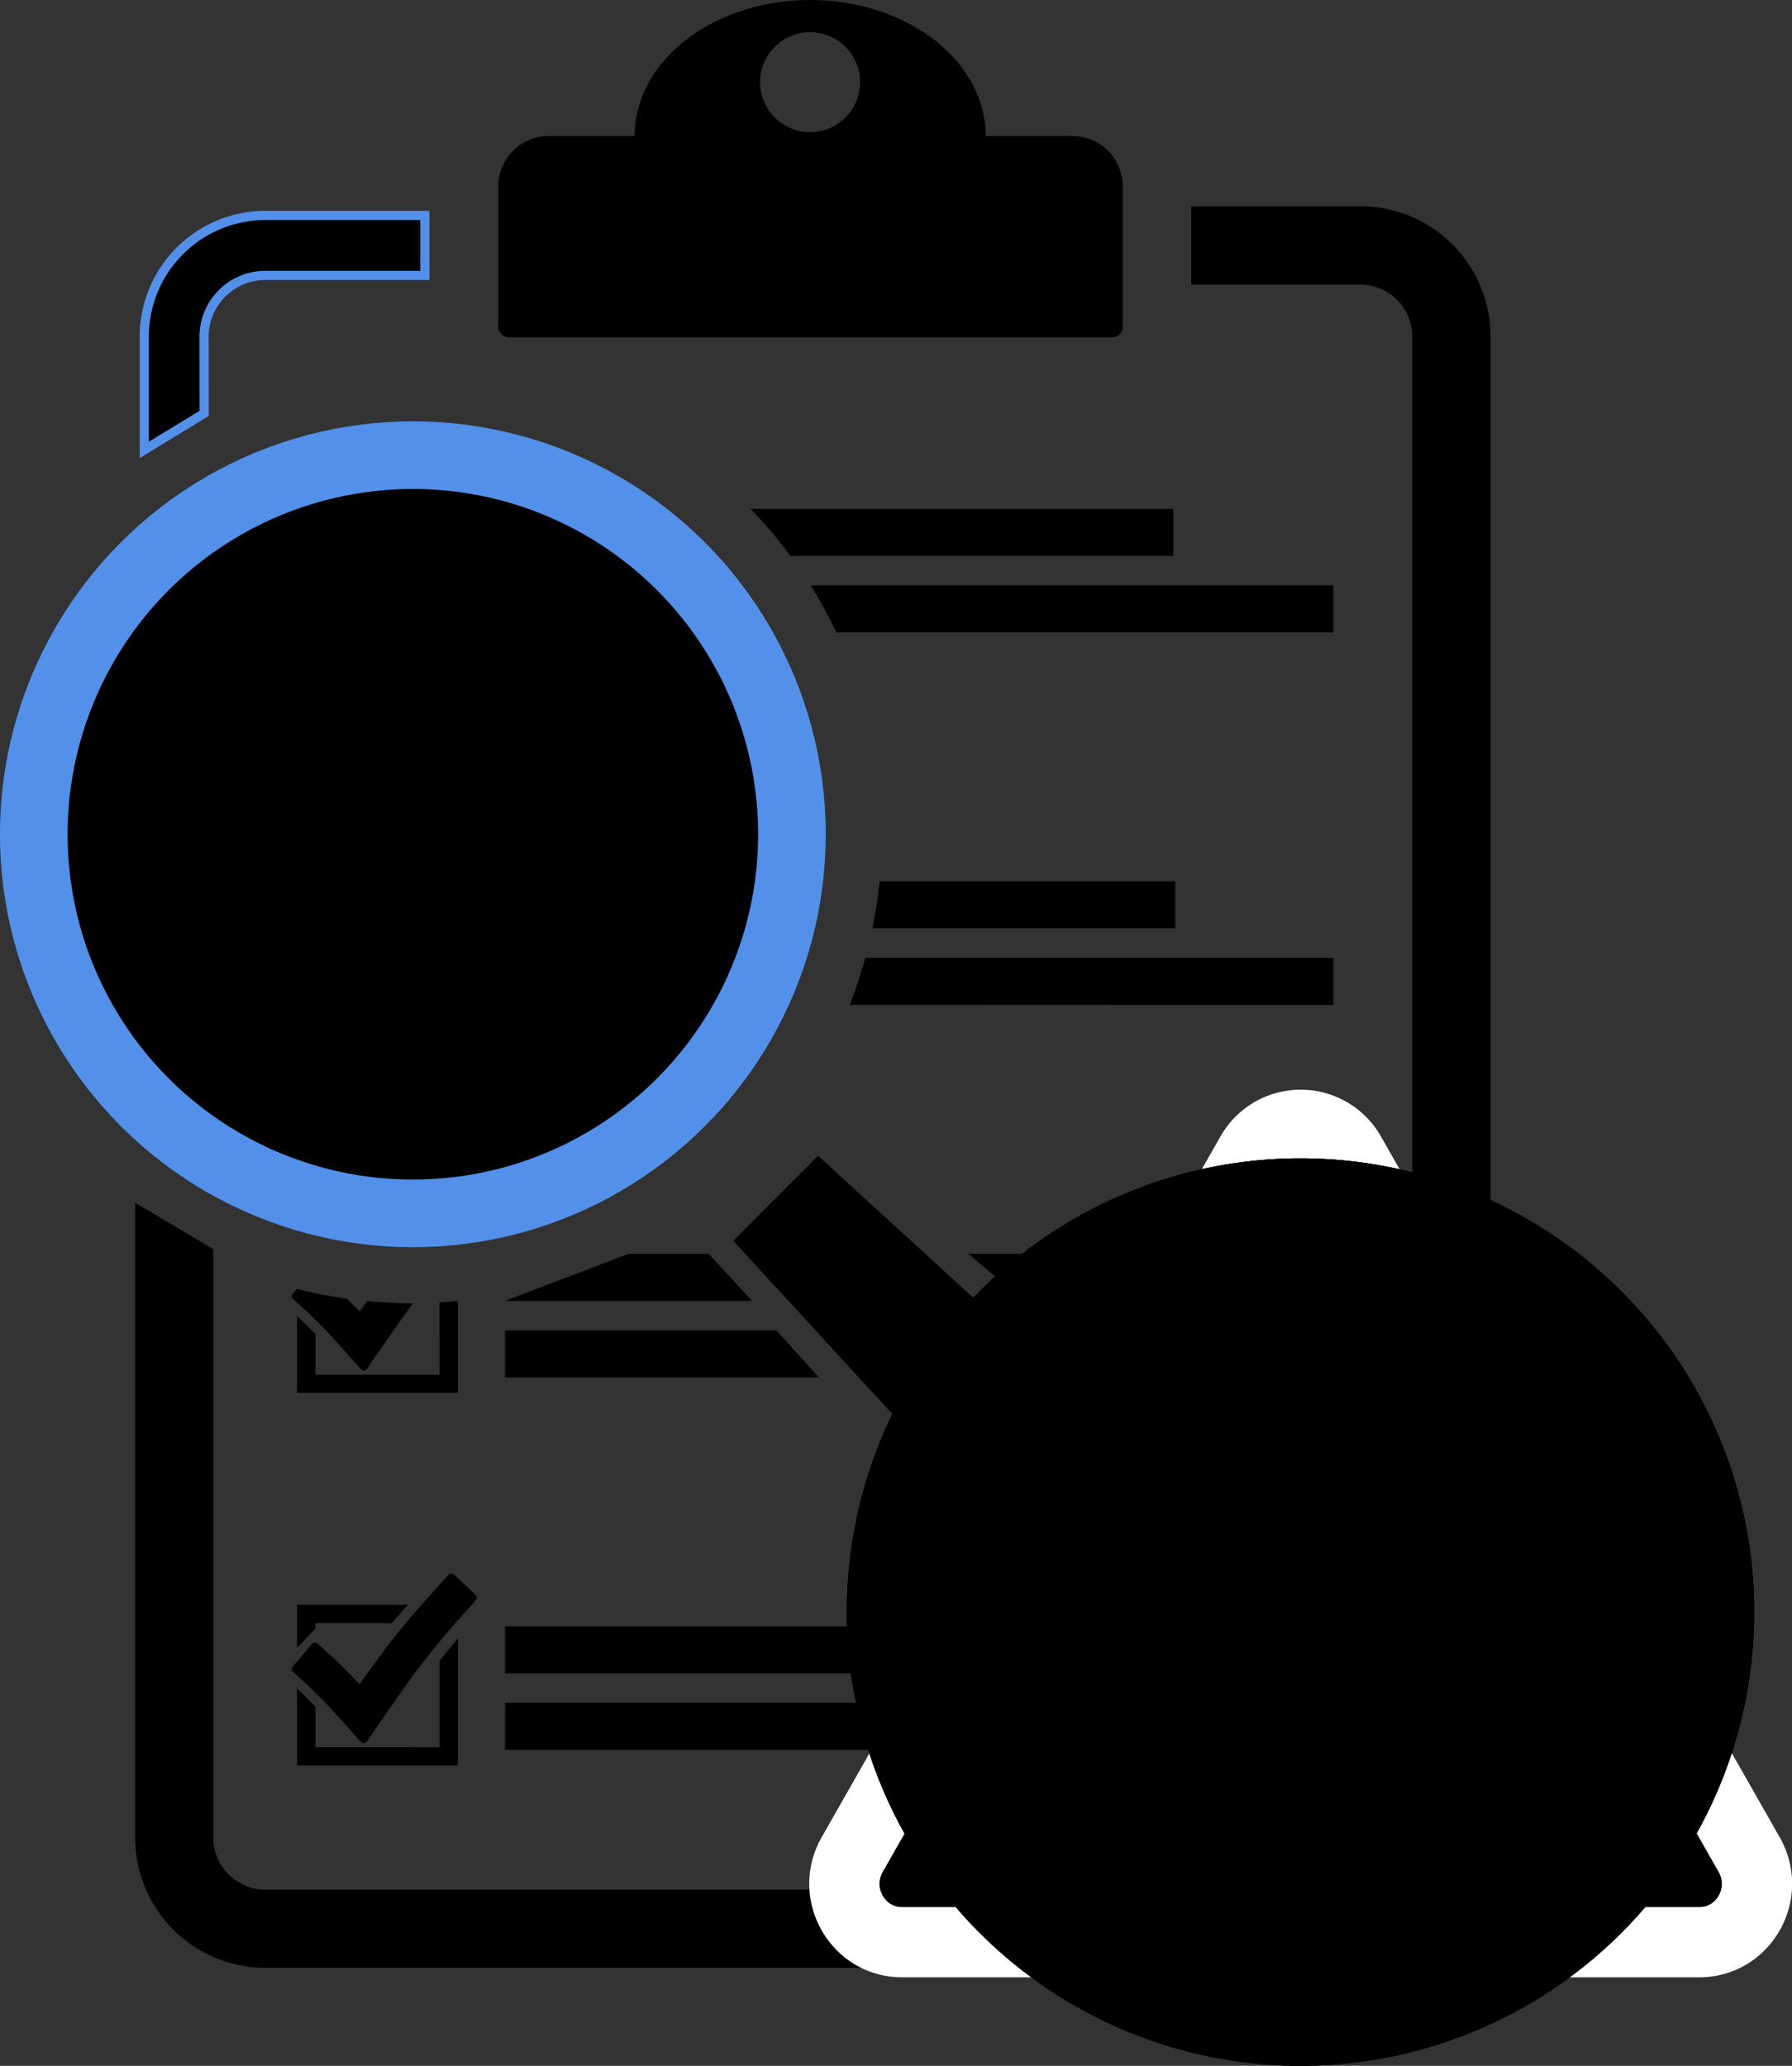 <svg xmlns="http://www.w3.org/2000/svg" viewBox="0 0 409.61 472.15">
  <rect x="0" y="0" width="409.61" height="472.15" fill="#333333" stroke="none"/>
  <defs>
    <style>
      .assessment-cls-1, .assessment-cls-5 {
        stroke: #5290e9;
      }

      .assessment-cls-1, .assessment-cls-5, .assessment-cls-6 {
        stroke-miterlimit: 10;
      }

      .assessment-cls-1 {
        stroke-width: 2.1px;
      }

      .assessment-cls-4 {
        fill: none;
      }

      .assessment-cls-5 {
        stroke-width: 15.46px;
      }

      .assessment-cls-6 {
        stroke: #fff;
        stroke-linecap: round;
        stroke-width: 16.05px;
      }
    </style>
  </defs>
  <g class="tesla_sensor tesla_sensor_assessment">
    <path class="assessment-cls-1 tesla-primary-color"
          d="M123.49,109.59l-13.68,8.34V92a27.7,27.7,0,0,1,27.67-27.66h36.46V78.05H137.48a14,14,0,0,0-14,14Z"
          transform="translate(-76.83 -15.1)"/>
    <path class="assessment-cls-2 tesla-primary-color"
          d="M137.48,463.82a28.75,28.75,0,0,1-28.72-28.72V291.86l15.78,9.35V435.1A13,13,0,0,0,137.48,448h250.3a13,13,0,0,0,12.93-12.94V92A13,13,0,0,0,387.78,79.1H350.17V63.32h37.61A28.75,28.75,0,0,1,416.49,92V435.1a28.75,28.75,0,0,1-28.71,28.72Z"
          transform="translate(-76.83 -15.1)"/>
    <path class="assessment-cls-2 tesla-primary-color"
          d="M387.78,64.38A27.69,27.69,0,0,1,415.44,92V435.1a27.7,27.7,0,0,1-27.66,27.67H137.48a27.7,27.7,0,0,1-27.67-27.67V293.7l13.68,8.11V435.1a14,14,0,0,0,14,14h250.3a14,14,0,0,0,14-14V92a14,14,0,0,0-14-14H351.22V64.38h36.56m0-2.11H349.11V80.16h38.67A11.89,11.89,0,0,1,399.66,92V435.1A11.9,11.9,0,0,1,387.78,447H137.48a11.91,11.91,0,0,1-11.89-11.89V300.62l-1-.61-13.67-8.12L107.71,290V435.1a29.8,29.8,0,0,0,29.77,29.77h250.3a29.8,29.8,0,0,0,29.76-29.77V92a29.8,29.8,0,0,0-29.76-29.77Z"
          transform="translate(-76.83 -15.1)"/>
    <path class="assessment-cls-2 tesla-primary-color"
          d="M321.93,46.19h-19.8c0-17.17-18-31.09-40.12-31.09S221.9,29,221.9,46.19H202.26a11.53,11.53,0,0,0-11.53,11.53v32a2.49,2.49,0,0,0,2.49,2.49H331a2.48,2.48,0,0,0,2.48-2.48v-32A11.53,11.53,0,0,0,321.93,46.19ZM262,22.45a11.43,11.43,0,1,1-11.43,11.43A11.43,11.43,0,0,1,262,22.45Z"
          transform="translate(-76.83 -15.1)"/>
    <polygon class="assessment-cls-3 tesla-secondary-color"
             points="171.9 297.32 115.46 297.32 143.68 286.57 161.98 286.57 171.9 297.32"/>
    <polygon class="assessment-cls-3 tesla-secondary-color"
             points="268.17 297.32 234.11 297.32 221.32 286.57 268.17 286.57 268.17 297.32"/>
    <polygon class="assessment-cls-3 tesla-secondary-color"
             points="187.21 314.82 115.46 314.82 115.46 304.07 177.46 304.07 187.21 314.82"/>
    <polygon class="assessment-cls-3 tesla-secondary-color"
             points="304.78 314.82 250.84 314.82 239.95 304.07 304.78 304.07 304.78 314.82"/>
    <rect class="assessment-cls-3 tesla-secondary-color" x="115.46" y="371.71" width="152.7" height="10.75"/>
    <rect class="assessment-cls-3 tesla-secondary-color" x="115.46" y="389.2" width="189.31" height="10.75"/>
    <polygon class="assessment-cls-3 tesla-secondary-color"
             points="89.54 371 72.09 371 72.11 372.21 67.9 376.64 67.9 366.77 93.25 366.77 89.54 371"/>
    <polygon class="assessment-cls-3 tesla-secondary-color"
             points="100.46 379.6 100.46 399.33 72.1 399.31 72.11 390.07 67.9 385.89 67.9 403.52 104.69 403.52 104.69 374.43 100.46 379.6"/>
    <path id="OK" class="assessment-cls-2 tesla-primary-color"
          d="M159.07,400l1.71-2.42c3.16-4.45,6.46-8.79,10-12.93,2.73-3.17,5.56-6.27,8.35-9.4.61-.68,1-.68,1.7-.07l4.2,3.94c1,1,1,1.18.1,2.23-2.06,2.32-4.19,4.6-6.18,7-2.54,3.07-5.09,6.14-7.45,9.35-3.39,4.62-6.61,9.37-9.9,14.07-.26.36-.47.76-.72,1.13-.55.8-1.1.85-1.76.12-1.45-1.6-2.87-3.23-4.32-4.84a128.68,128.68,0,0,0-10.5-10.52,4.86,4.86,0,0,1-.41-.38.86.86,0,0,1-.06-1.37c1.16-1.38,2.34-2.75,3.51-4.13L148,391c.55-.6,1-.65,1.59-.11,1.64,1.49,3.29,3,4.88,4.52,1.43,1.37,2.78,2.81,4.16,4.22Z"
          transform="translate(-76.83 -15.1)"/>
    <path class="assessment-cls-4" d="M159.07,314.83l1.66-2.35q-2.26-.23-4.53-.54l2.46,2.52Z"
          transform="translate(-76.83 -15.1)"/>
    <path class="assessment-cls-3 tesla-secondary-color" d="M345,142.16V131.41H248.41a105.65,105.65,0,0,1,9.1,10.75Z"
          transform="translate(-76.83 -15.1)"/>
    <path class="assessment-cls-3 tesla-secondary-color" d="M381.61,148.9H262.11a106.21,106.21,0,0,1,5.9,10.75h113.6Z"
          transform="translate(-76.83 -15.1)"/>
    <path class="assessment-cls-3 tesla-secondary-color"
          d="M345.46,227.29V216.54H277.87a106.05,106.05,0,0,1-1.63,10.75Z"
          transform="translate(-76.83 -15.1)"/>
    <path class="assessment-cls-3 tesla-secondary-color" d="M381.61,244.79V234h-107a106.43,106.43,0,0,1-3.55,10.75Z"
          transform="translate(-76.83 -15.1)"/>
    <path class="assessment-cls-3 tesla-secondary-color"
          d="M177.29,329.3l-28.36,0V320l-4.2-4.18v17.63h36.78v-21c-1.41.13-2.82.23-4.23.31Z"
          transform="translate(-76.83 -15.1)"/>
    <path class="assessment-cls-2 tesla-primary-color"
          d="M159.07,314.83l-.41-.37-2.46-2.52a107.43,107.43,0,0,1-11.46-2.26l-.88,1a.87.87,0,0,0,.06,1.38l.41.38A125.58,125.58,0,0,1,154.83,323c1.45,1.6,2.87,3.23,4.32,4.84.66.73,1.21.68,1.76-.13.25-.37.46-.76.72-1.13,3.18-4.53,6.3-9.12,9.56-13.59q-5.24,0-10.46-.51Z"
          transform="translate(-76.83 -15.1)"/>
    <path class="assessment-cls-2 tesla-primary-color"
          d="M337.91,347l-74.09-67.74-19.38,19.43,67.87,73.9a17.2,17.2,0,0,0,24.31,0l1.29-1.29A17.18,17.18,0,0,0,337.91,347Z"
          transform="translate(-76.83 -15.1)"/>
    <circle class="assessment-cls-5 tesla-tertiary-color" cx="94.37" cy="190.68" r="86.65"/>
    <polygon class="assessment-cls-3 tesla-secondary-color"
             points="93.9 160.06 49.97 160.06 50.02 163.11 39.41 174.26 39.42 149.41 103.24 149.41 93.9 160.06"/>
    <polygon class="assessment-cls-3 tesla-secondary-color"
             points="121.4 181.72 121.4 231.4 49.99 231.35 50.01 208.07 39.42 197.55 39.42 241.95 132.05 241.95 132.05 168.69 121.4 181.72"/>
    <path id="OK-2" data-name="OK" class="assessment-cls-2 tesla-primary-color"
          d="M152.35,210.05c1.51-2.12,2.9-4.1,4.31-6.08,7.94-11.22,16.27-22.16,25.25-32.57,6.89-8,14-15.8,21-23.68,1.53-1.71,2.63-1.72,4.28-.17l10.59,9.91c2.59,2.43,2.6,3,.25,5.62-5.21,5.86-10.55,11.6-15.56,17.62-6.42,7.71-12.83,15.46-18.76,23.54-8.54,11.64-16.66,23.6-24.94,35.42-.65.92-1.19,1.91-1.82,2.85-1.37,2-2.77,2.15-4.44.31-3.64-4-7.22-8.15-10.87-12.19a322.27,322.27,0,0,0-26.43-26.49c-.36-.31-.71-.62-1-.95-1.17-1.2-1.27-2.17-.17-3.47,2.93-3.48,5.9-6.93,8.86-10.39.55-.64,1.09-1.28,1.66-1.91,1.37-1.51,2.48-1.64,4-.27,4.13,3.75,8.28,7.48,12.3,11.35,3.58,3.46,7,7.09,10.48,10.63C151.58,209.39,151.87,209.63,152.35,210.05Z"
          transform="translate(-76.83 -15.1)"/>
  </g>

  <g class="tesla_group_status">
    <g class="tesla-status tesla_status_warning hide">
      <path class="assessment-cls-6 tesla-status-warning"
            d="M374.11,459H283c-10.12,0-16.45-11.12-11.39-20l45.57-80.08,45.57-80.07a13.06,13.06,0,0,1,22.78,0l45.56,80.07,45.57,80.08c5.06,8.89-1.26,20-11.39,20Z"
            transform="translate(-76.83 -15.1)"/>
      <path data-name="!" class="assessment-cls-7 tesla-tertiary-color"
            d="M374,319.85c6.37,0,14.51,1.24,13.39,9.82-1.21,9.91-6.41,45.21-9.26,69.67a3.44,3.44,0,0,1-3.41,3h-1.34a3.42,3.42,0,0,1-3.41-3.05c-2.57-23.3-8-59.11-9.17-70C359.59,321.57,367.24,319.85,374,319.85Zm.18,121.47c-7.21,0-12.57-5.29-12.57-13,0-7.44,5.36-13.1,12.57-13.1,7.39,0,12.75,5.66,12.75,13.1C387,436,381.6,441.32,374.21,441.32Z"
            transform="translate(-76.83 -15.1)"/>
    </g>
    <g class="tesla-status tesla_status_error hide">
      <circle class="assessment-cls-8 tesla-status-error" cx="374.11" cy="383.55" r="95.67"
              transform="translate(-238.47 361.77) rotate(-45)"/>
      <path class="assessment-cls-7 tesla-tertiary-color"
            d="M374.11,295.91a87.65,87.65,0,1,1-87.65,87.64,87.74,87.74,0,0,1,87.65-87.64m0-16.06A103.7,103.7,0,1,0,477.8,383.55a103.7,103.7,0,0,0-103.69-103.7Z"
            transform="translate(-76.83 -15.1)"/>
      <polygon class="assessment-cls-7 tesla-tertiary-color"
               points="352.99 331.29 334.43 312.73 297.23 349.94 260.11 312.83 241.56 331.38 278.67 368.5 241.65 405.52 260.21 424.07 297.23 387.05 334.34 424.17 352.9 405.61 315.78 368.5 352.99 331.29"/>
    </g>
    <g class="tesla-status tesla_status_success hide">
      <circle class="assessment-cls-9 tesla-status-success" cx="374.11" cy="383.55" r="95.67"
              transform="translate(-238.47 361.77) rotate(-45)"/>
      <path class="assessment-cls-7 tesla-tertiary-color"
            d="M374.11,295.91a87.65,87.65,0,1,1-87.65,87.64,87.74,87.74,0,0,1,87.65-87.64m0-16.06A103.7,103.7,0,1,0,477.8,383.55a103.7,103.7,0,0,0-103.69-103.7Z"
            transform="translate(-76.83 -15.1)"/>
      <path data-name="OK" class="assessment-cls-7 tesla-tertiary-color"
            d="M359.77,398.16c1.51-2.15,2.92-4.15,4.34-6.15,8-11.32,16.42-22.35,25.48-32.86,7-8.06,14.12-15.94,21.21-23.88,1.54-1.73,2.66-1.74,4.32-.18l10.68,10c2.62,2.45,2.63,3,.26,5.67-5.26,5.91-10.65,11.7-15.7,17.78-6.48,7.78-12.94,15.59-18.93,23.75C382.81,404,374.63,416.1,366.27,428c-.65.93-1.2,1.93-1.84,2.87-1.38,2-2.8,2.17-4.47.31-3.68-4.07-7.29-8.21-11-12.29a325,325,0,0,0-26.67-26.73c-.36-.31-.71-.63-1-1-1.18-1.21-1.28-2.18-.17-3.5,2.95-3.51,5.95-7,8.94-10.48.55-.65,1.1-1.3,1.67-1.93,1.38-1.53,2.51-1.65,4-.28,4.18,3.79,8.37,7.55,12.42,11.46,3.61,3.49,7,7.15,10.57,10.73C359,397.49,359.28,397.72,359.77,398.16Z"
            transform="translate(-76.83 -15.1)"/>
    </g>
    <g class="tesla-status tesla_status_info">
      <circle class="assessment-cls-2 tesla-primary-color" cx="374.11" cy="383.55" r="95.67"
              transform="translate(-238.47 361.77) rotate(-45)"/>
      <path class="assessment-cls-7 tesla-tertiary-color"
            d="M374.11,295.91a87.65,87.65,0,1,1-87.65,87.64,87.74,87.74,0,0,1,87.65-87.64m0-16.06A103.7,103.7,0,1,0,477.8,383.55a103.7,103.7,0,0,0-103.69-103.7Z"
            transform="translate(-76.83 -15.1)"/>
      <path class="assessment-cls-7 tesla-tertiary-color"
            d="M348.41,456v-7.11c12.74-1.48,14.16-2.45,14.16-18V386.55c0-14.55-1-15.44-12.46-17.09V362.8a205.91,205.91,0,0,0,37.31-8.33v76.41c0,15.16,1.13,16.56,14.6,18V456Zm25.07-118a14.82,14.82,0,0,1-14.57-14.42A14.6,14.6,0,0,1,373.7,309a14.24,14.24,0,0,1,14.41,14.58A14.54,14.54,0,0,1,373.48,338Z"
            transform="translate(-76.83 -15.1)"/>
    </g>
  </g>
</svg>
